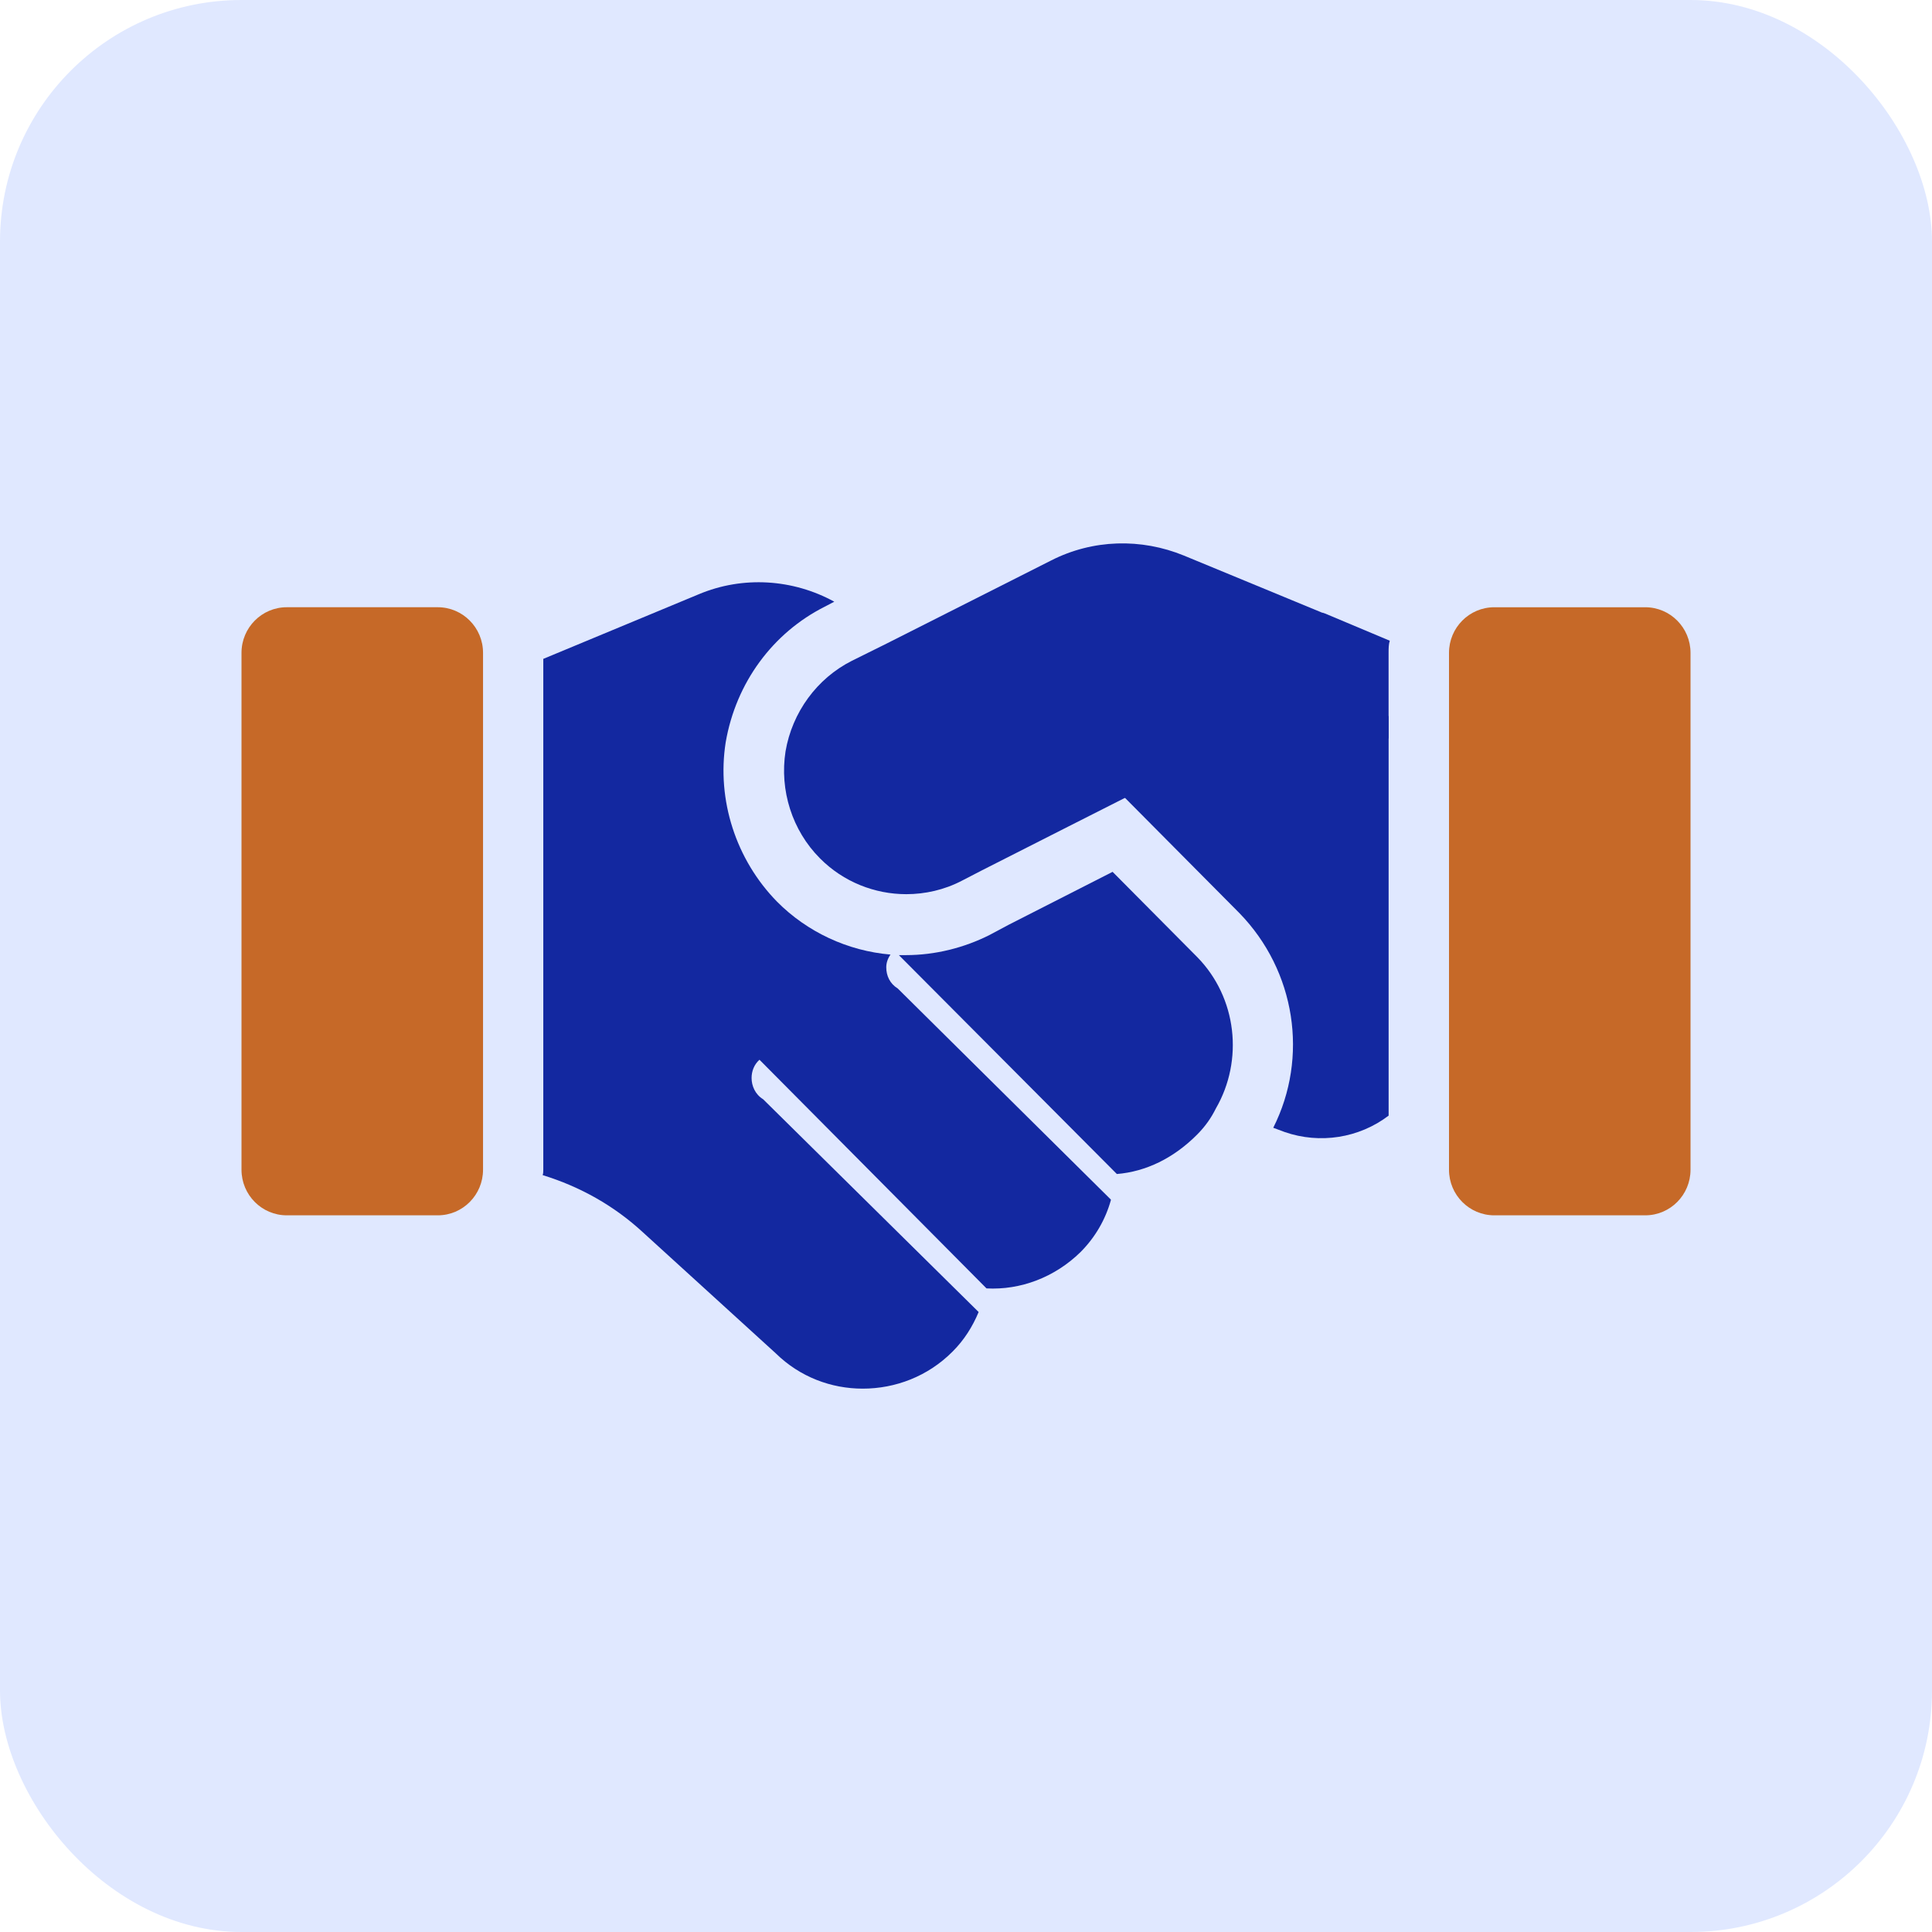 <svg width="96" height="96" viewBox="0 0 96 96" fill="none" xmlns="http://www.w3.org/2000/svg">
<rect width="96" height="96" rx="12" fill="#E0E8FF"/>
<path d="M69 35.585V55.435C67.528 56.555 65.58 56.854 63.838 56.251L63.267 56.038C65.035 52.535 64.378 48.243 61.588 45.374L51.477 35.19L59.518 32.349L69 35.585Z" fill="#1328A0"/>
<path d="M44.609 49.118L55.198 59.606V59.637C54.928 60.603 54.419 61.482 53.699 62.207C52.408 63.476 50.698 64.111 49.019 64.02L37.738 52.658C37.468 52.898 37.346 53.233 37.346 53.564C37.346 53.959 37.526 54.38 37.918 54.62L48.628 65.194C48.326 65.919 47.908 66.585 47.336 67.156C46.108 68.393 44.488 69.001 42.868 69.001C41.306 69.001 39.749 68.425 38.548 67.247L31.946 61.233C30.506 59.905 28.828 58.967 26.965 58.391C26.996 58.3 26.996 58.21 26.996 58.119V32.739L34.705 29.535C36.923 28.597 39.416 28.778 41.455 29.898L40.978 30.147C38.399 31.448 36.568 33.922 36.059 36.886C35.609 39.755 36.568 42.719 38.611 44.804C40.109 46.313 42.121 47.251 44.249 47.432C44.101 47.645 44.038 47.854 44.038 48.067C44.038 48.484 44.218 48.878 44.609 49.118Z" fill="#1328A0"/>
<path d="M60.419 55.073C60.18 55.558 59.879 55.98 59.487 56.374C58.317 57.552 56.936 58.218 55.496 58.336L44.664 47.459H45.024C46.464 47.459 47.904 47.096 49.164 46.462L50.123 45.95L55.284 43.321L59.456 47.523C59.456 47.523 59.456 47.523 59.487 47.554C61.467 49.571 61.8 52.685 60.419 55.073Z" fill="#1328A0"/>
<path d="M21.752 60.389H14.25C13.008 60.389 12 59.374 12 58.123V32.439C12 31.189 13.008 30.173 14.25 30.173H21.752C22.994 30.173 24.002 31.189 24.002 32.439V58.123C24.002 59.374 22.994 60.389 21.752 60.389Z" fill="#C66928"/>
<path d="M81.751 60.389H74.25C73.008 60.389 72 59.374 72 58.123V32.44C72 31.189 73.008 30.174 74.25 30.174H81.751C82.993 30.174 84.001 31.189 84.001 32.44V58.123C84.001 59.374 82.993 60.389 81.751 60.389Z" fill="#C66928"/>
<path d="M65.821 30.477C65.79 30.477 65.763 30.445 65.7 30.445L58.833 27.608C56.704 26.734 54.301 26.793 52.231 27.849L44.041 31.986L42.331 32.834C40.59 33.709 39.361 35.404 39.033 37.334C38.731 39.269 39.361 41.264 40.743 42.65C41.913 43.829 43.474 44.431 45.032 44.431C45.963 44.431 46.922 44.218 47.79 43.765L48.78 43.253L53.068 41.078L65.007 35.036L68.998 36.7V32.44C68.998 32.227 68.998 32.018 69.057 31.837L65.821 30.477Z" fill="#1328A0"/>
</svg>
